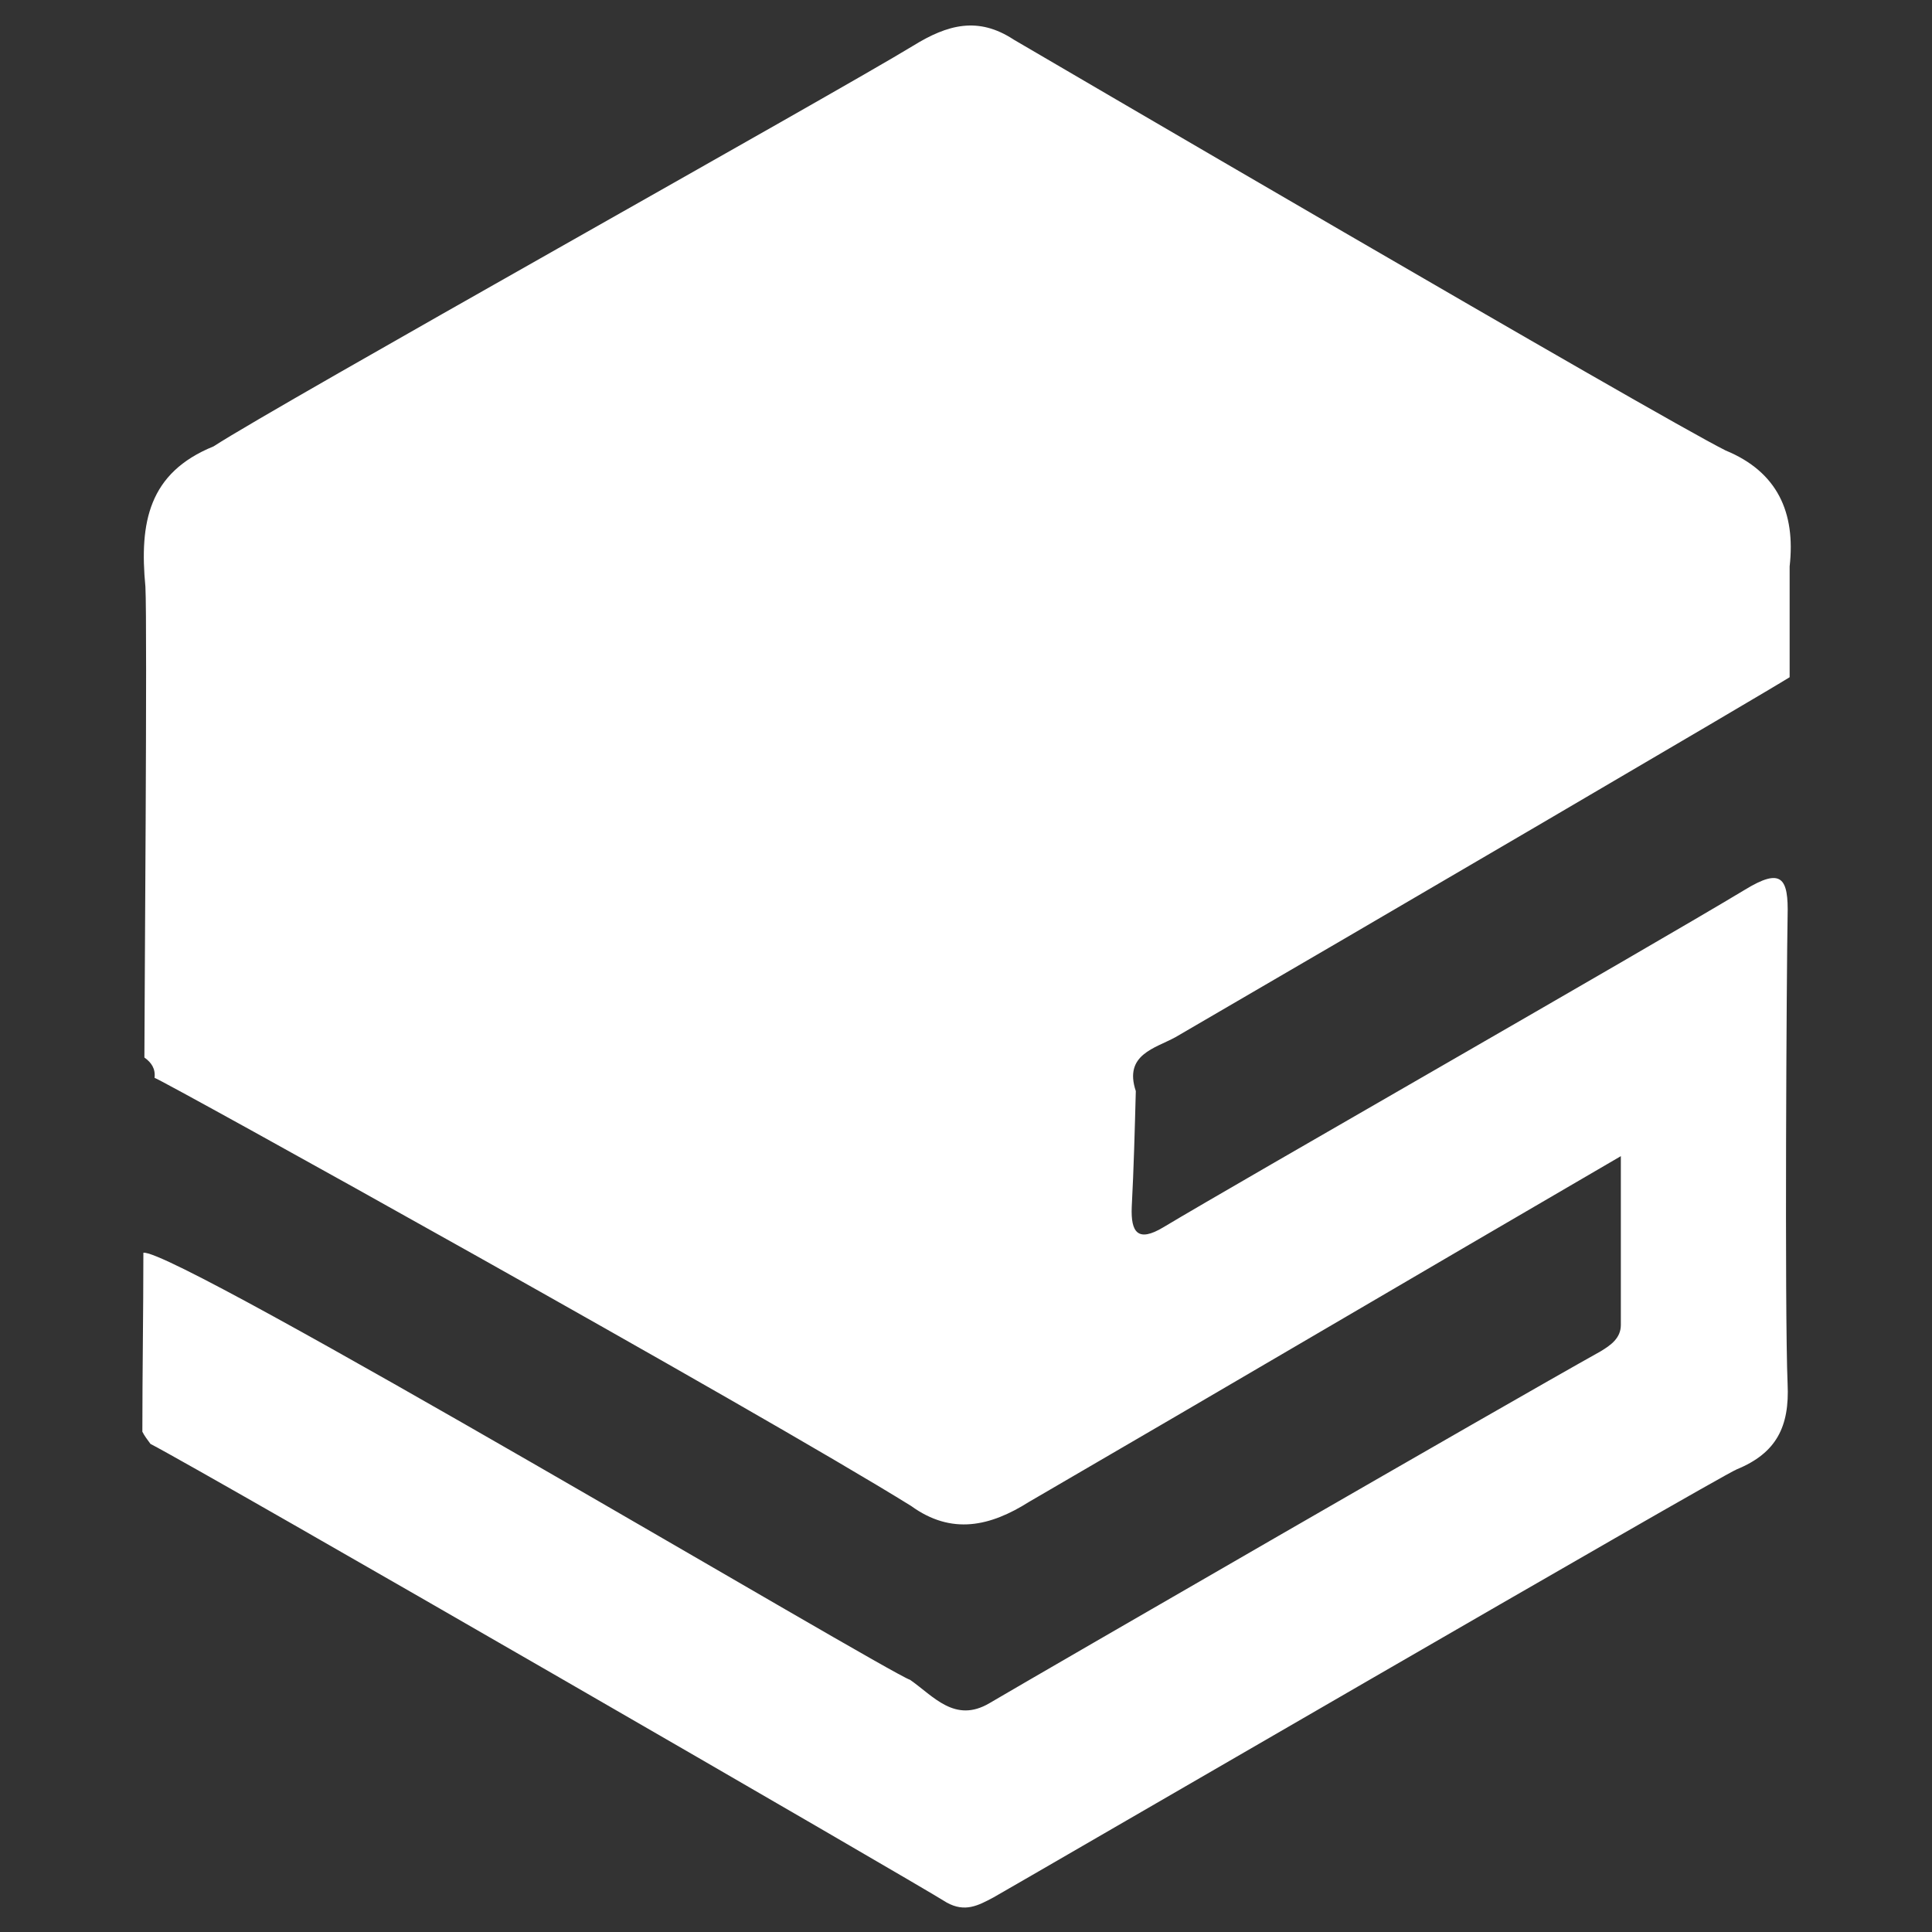 <svg xmlns="http://www.w3.org/2000/svg" x="0px" y="0px" viewBox="0 0 19 19"  style="fill: #ffffff;">
    <rect x="0" y="0" width="19" height="19" fill="#333333" stroke="none"/>
    <path d="M1.48,14.2c-0.03-0.04-0.06-0.08-0.08-0.12c0-0.59,0.01-1.18,0.01-1.76c0.31-0.05,7.32,4.13,7.54,4.2
	c0.23,0.16,0.44,0.43,0.78,0.23c0.51-0.3,5.06-2.93,6.01-3.46c0.1-0.06,0.2-0.13,0.2-0.26c0-0.52,0-1.04,0-1.66
	c-2.01,1.17-3.91,2.29-5.82,3.4c-0.38,0.24-0.76,0.33-1.16,0.04c-1.53-0.95-7.38-4.2-7.44-4.21c0.01-0.09-0.03-0.15-0.1-0.2
	c0-0.45,0.03-4.24,0.01-4.63C1.37,5.14,1.46,4.65,2.1,4.39c0.63-0.41,6.11-3.47,6.88-3.94c0.34-0.21,0.64-0.29,0.99-0.06
	c0,0,6.32,3.7,7,4.04c0.51,0.21,0.69,0.61,0.63,1.14c0,0.36,0,0.73,0,1.09c-0.22,0.14-4.25,2.5-6.04,3.54
	c-0.2,0.11-0.51,0.17-0.39,0.53c-0.01,0.38-0.02,0.76-0.04,1.14c-0.01,0.25,0.06,0.35,0.31,0.2c0.75-0.45,4.69-2.7,5.72-3.32
	c0.36-0.22,0.43-0.12,0.42,0.26c-0.01,0.51-0.03,3.88,0,4.6c0.02,0.42-0.11,0.68-0.5,0.84c-0.21,0.09-7.06,4.07-7.31,4.21
	c-0.15,0.08-0.28,0.15-0.46,0.05C9.03,18.53,2.04,14.49,1.48,14.2z"/>
</svg>
